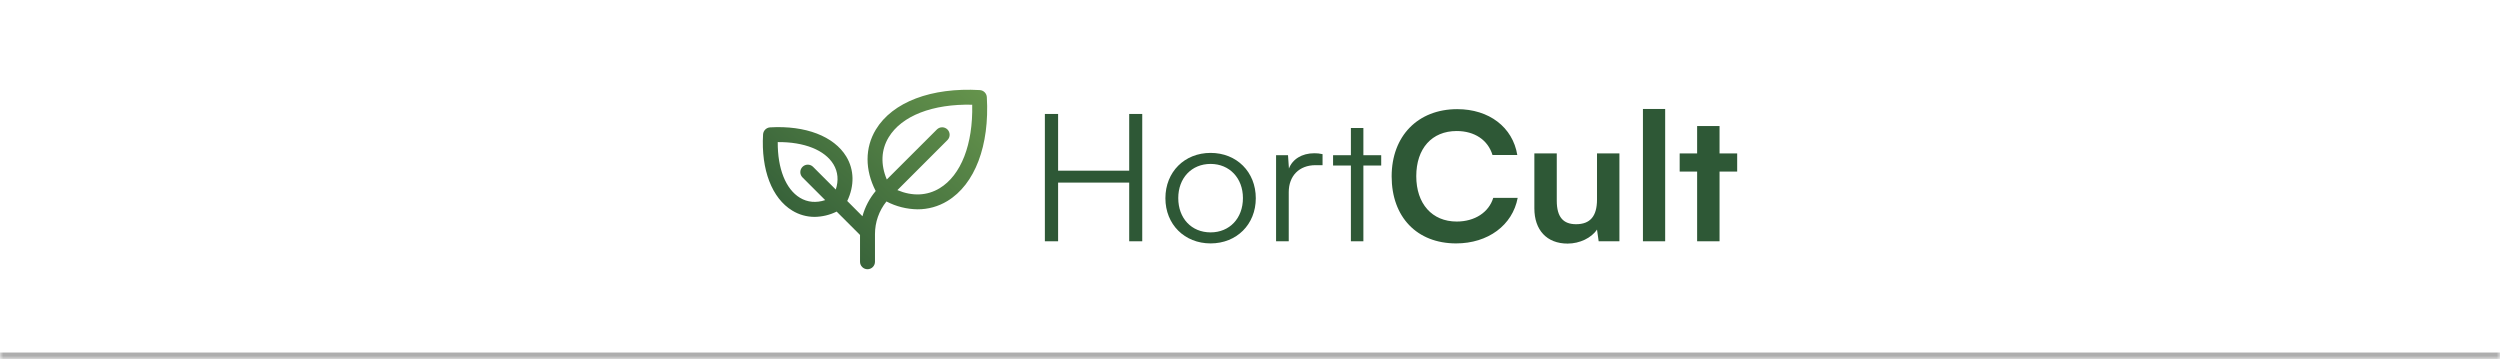<svg width="390" height="56" viewBox="0 0 390 56" fill="none" xmlns="http://www.w3.org/2000/svg">
<mask id="path-1-inside-1_29_152" fill="white">
<path d="M0 0H390V56H0V0Z"/>
</mask>
<path d="M0 0H390V56H0V0Z" fill="white"/>
<path d="M165.064 37.639H163V17.777H165.064V26.626H176.155V17.777H178.19V37.639H176.155V28.485H165.064V37.639Z" fill="#2E5836"/>
<path d="M181.803 30.926C181.803 26.82 184.784 23.852 188.854 23.852C192.923 23.852 195.904 26.82 195.904 30.926C195.904 35.004 192.923 37.972 188.854 37.972C184.784 37.972 181.803 35.004 181.803 30.926ZM183.809 30.898C183.809 34.061 185.873 36.252 188.854 36.252C191.806 36.252 193.898 34.061 193.898 30.898C193.898 27.791 191.806 25.572 188.854 25.572C185.873 25.572 183.809 27.791 183.809 30.898Z" fill="#2E5836"/>
<path d="M206.318 24.046V25.766H205.229C202.678 25.766 201.044 27.431 201.044 29.983V37.639H199.067V24.213H200.93L201.073 26.293C201.618 24.851 203.079 23.907 205.028 23.907C205.458 23.907 205.831 23.935 206.318 24.046Z" fill="#2E5836"/>
<path d="M212.688 37.639H210.739V25.822H207.959V24.213H210.739V19.968H212.688V24.213H215.468V25.822H212.688V37.639Z" fill="#2E5836"/>
<path d="M227.157 37.972C221.052 37.972 217.097 33.867 217.097 27.514C217.097 21.217 221.195 17.028 227.329 17.028C232.287 17.028 235.984 19.83 236.7 24.185H232.831C232.115 21.827 230.023 20.44 227.243 20.44C223.374 20.44 220.938 23.159 220.938 27.486C220.938 31.786 223.402 34.56 227.243 34.56C230.08 34.56 232.258 33.118 232.946 30.87H236.758C235.955 35.143 232.115 37.972 227.157 37.972Z" fill="#2E5836"/>
<path d="M249.133 23.935H252.629V37.639H249.391L249.133 35.809C248.273 37.112 246.439 38 244.547 38C241.28 38 239.36 35.864 239.36 32.507V23.935H242.856V31.314C242.856 33.922 243.917 34.976 245.866 34.976C248.072 34.976 249.133 33.728 249.133 31.12V23.935Z" fill="#2E5836"/>
<path d="M259.766 37.639H256.298V17H259.766V37.639Z" fill="#2E5836"/>
<path d="M268.249 37.639H264.752V26.765H262.029V23.935H264.752V19.663H268.249V23.935H271V26.765H268.249V37.639Z" fill="#2E5836"/>
<path d="M153.946 15.15C153.929 14.864 153.808 14.595 153.606 14.393C153.404 14.191 153.134 14.07 152.849 14.053C145.299 13.615 139.238 15.911 136.633 20.21C134.912 23.053 134.914 26.505 136.609 29.798C135.645 30.946 134.94 32.289 134.543 33.735L132.169 31.354C133.31 28.972 133.266 26.49 132.024 24.428C130.098 21.25 125.654 19.547 120.136 19.87C119.851 19.887 119.581 20.008 119.379 20.21C119.177 20.412 119.056 20.682 119.039 20.967C118.714 26.484 120.419 30.928 123.597 32.853C124.646 33.494 125.851 33.833 127.08 33.833C128.273 33.818 129.448 33.536 130.517 33.006L134.163 36.652V40.833C134.163 41.143 134.286 41.44 134.505 41.658C134.724 41.877 135.021 42 135.33 42C135.64 42 135.936 41.877 136.155 41.658C136.374 41.44 136.497 41.143 136.497 40.833V36.532C136.492 34.676 137.124 32.875 138.287 31.428C139.787 32.212 141.452 32.632 143.145 32.653C144.782 32.658 146.389 32.211 147.788 31.361C152.088 28.759 154.389 22.698 153.946 15.15ZM124.801 30.858C122.563 29.503 121.297 26.296 121.328 22.166C125.459 22.131 128.666 23.401 130.021 25.638C130.728 26.805 130.844 28.166 130.38 29.567L126.819 26.007C126.599 25.798 126.305 25.683 126.001 25.686C125.696 25.69 125.406 25.813 125.191 26.028C124.975 26.243 124.853 26.534 124.849 26.838C124.845 27.142 124.96 27.436 125.17 27.657L128.73 31.217C127.328 31.68 125.969 31.565 124.801 30.858ZM146.579 29.367C144.624 30.55 142.327 30.641 139.993 29.659L147.824 21.828C148.034 21.607 148.149 21.313 148.145 21.009C148.141 20.705 148.019 20.414 147.803 20.199C147.588 19.984 147.298 19.861 146.993 19.857C146.689 19.854 146.395 19.969 146.175 20.178L138.342 28C137.356 25.666 137.445 23.368 138.634 21.415C140.667 18.061 145.489 16.191 151.663 16.335C151.803 22.507 149.936 27.334 146.579 29.367Z" fill="url(#paint0_linear_29_152)"/>
<path d="M390 55H0V57H390V55Z" fill="#AEAEAE" mask="url(#path-1-inside-1_29_152)"/>
<defs>
<linearGradient id="paint0_linear_29_152" x1="155.823" y1="11.447" x2="125.635" y2="44.702" gradientUnits="userSpaceOnUse">
<stop stop-color="#6A994E"/>
<stop offset="1" stop-color="#2E5836"/>
</linearGradient>
</defs>
</svg>
